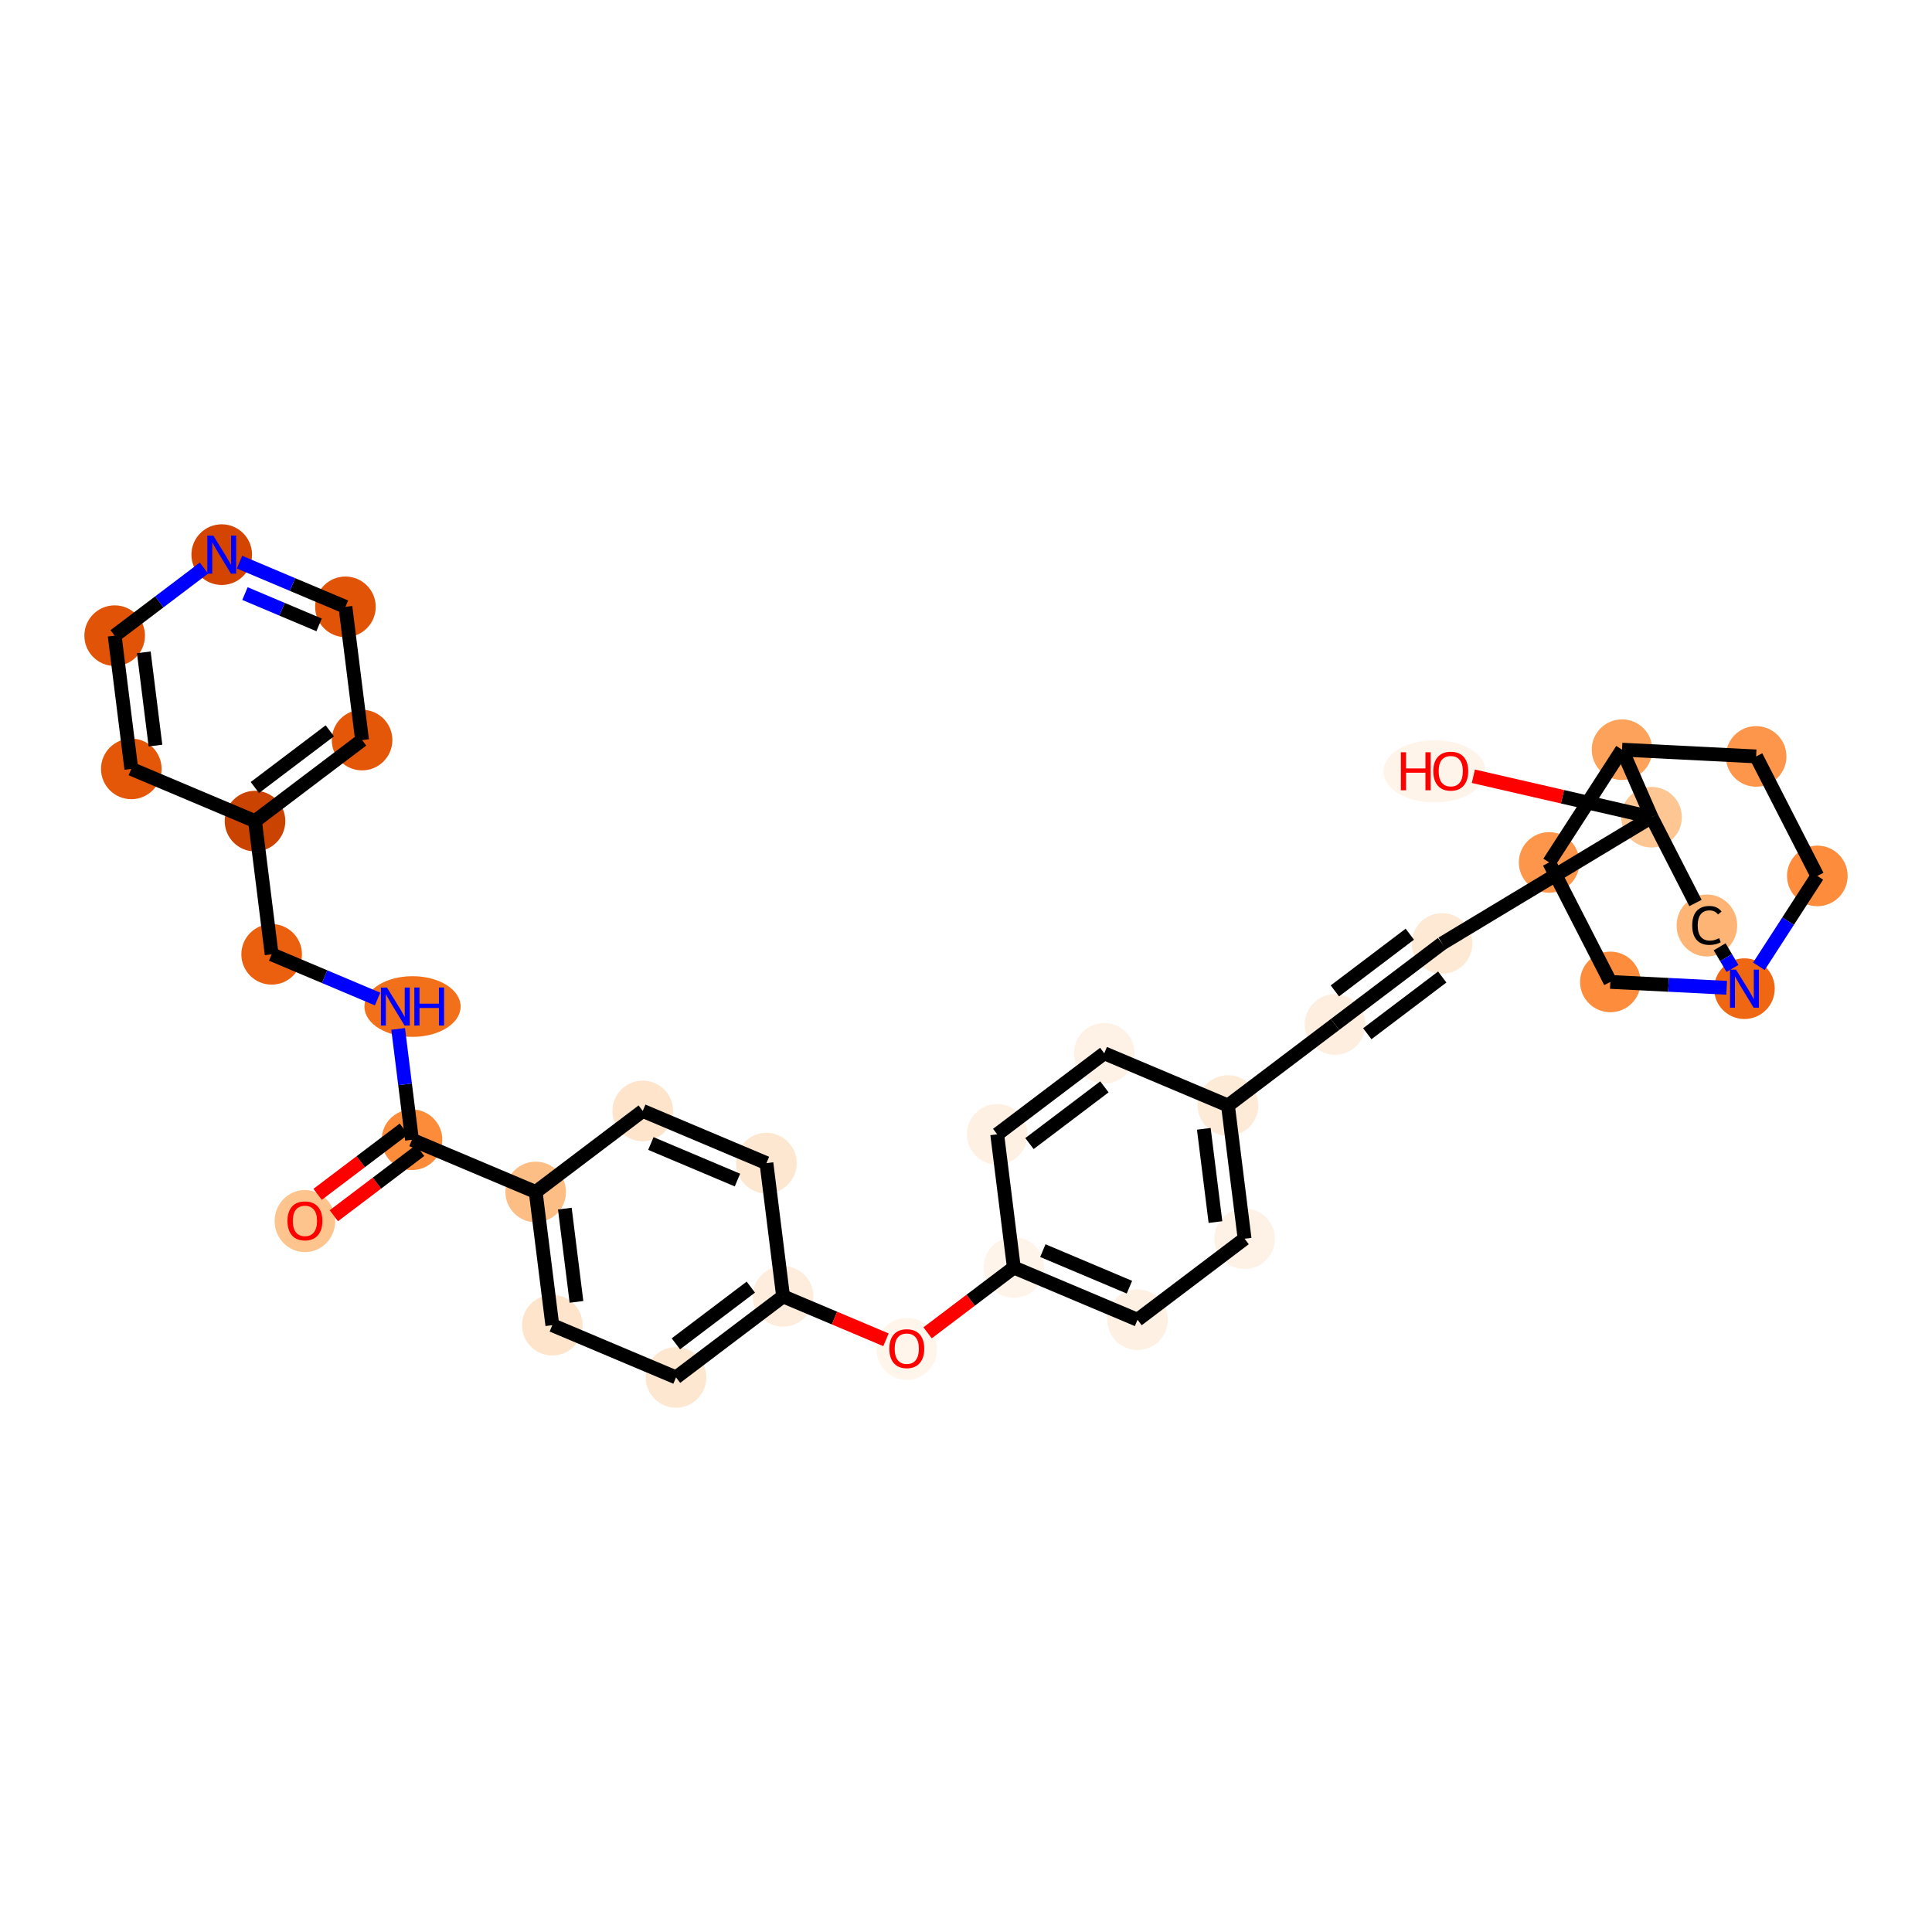 <?xml version='1.0' encoding='iso-8859-1'?>
<svg version='1.1' baseProfile='full'
              xmlns='http://www.w3.org/2000/svg'
                      xmlns:rdkit='http://www.rdkit.org/xml'
                      xmlns:xlink='http://www.w3.org/1999/xlink'
                  xml:space='preserve'
width='280px' height='280px' viewBox='0 0 280 280'>
<!-- END OF HEADER -->
<rect style='opacity:1.0;fill:#FFFFFF;stroke:none' width='280' height='280' x='0' y='0'> </rect>
<ellipse cx='44.193' cy='176.968' rx='3.892' ry='4.001'  style='fill:#FDC48E;fill-rule:evenodd;stroke:#FDC48E;stroke-width:1.0px;stroke-linecap:butt;stroke-linejoin:miter;stroke-opacity:1' />
<ellipse cx='59.709' cy='165.182' rx='3.892' ry='3.892'  style='fill:#FC8B3A;fill-rule:evenodd;stroke:#FC8B3A;stroke-width:1.0px;stroke-linecap:butt;stroke-linejoin:miter;stroke-opacity:1' />
<ellipse cx='59.784' cy='145.874' rx='6.472' ry='3.897'  style='fill:#F3701B;fill-rule:evenodd;stroke:#F3701B;stroke-width:1.0px;stroke-linecap:butt;stroke-linejoin:miter;stroke-opacity:1' />
<ellipse cx='39.37' cy='138.308' rx='3.892' ry='3.892'  style='fill:#EA600E;fill-rule:evenodd;stroke:#EA600E;stroke-width:1.0px;stroke-linecap:butt;stroke-linejoin:miter;stroke-opacity:1' />
<ellipse cx='36.958' cy='119' rx='3.892' ry='3.892'  style='fill:#CB4301;fill-rule:evenodd;stroke:#CB4301;stroke-width:1.0px;stroke-linecap:butt;stroke-linejoin:miter;stroke-opacity:1' />
<ellipse cx='52.474' cy='107.257' rx='3.892' ry='3.892'  style='fill:#E45709;fill-rule:evenodd;stroke:#E45709;stroke-width:1.0px;stroke-linecap:butt;stroke-linejoin:miter;stroke-opacity:1' />
<ellipse cx='50.062' cy='87.948' rx='3.892' ry='3.892'  style='fill:#E15307;fill-rule:evenodd;stroke:#E15307;stroke-width:1.0px;stroke-linecap:butt;stroke-linejoin:miter;stroke-opacity:1' />
<ellipse cx='32.135' cy='80.383' rx='3.892' ry='3.897'  style='fill:#D34501;fill-rule:evenodd;stroke:#D34501;stroke-width:1.0px;stroke-linecap:butt;stroke-linejoin:miter;stroke-opacity:1' />
<ellipse cx='16.619' cy='92.125' rx='3.892' ry='3.892'  style='fill:#E15307;fill-rule:evenodd;stroke:#E15307;stroke-width:1.0px;stroke-linecap:butt;stroke-linejoin:miter;stroke-opacity:1' />
<ellipse cx='19.03' cy='111.434' rx='3.892' ry='3.892'  style='fill:#E45709;fill-rule:evenodd;stroke:#E45709;stroke-width:1.0px;stroke-linecap:butt;stroke-linejoin:miter;stroke-opacity:1' />
<ellipse cx='77.636' cy='172.748' rx='3.892' ry='3.892'  style='fill:#FDBE85;fill-rule:evenodd;stroke:#FDBE85;stroke-width:1.0px;stroke-linecap:butt;stroke-linejoin:miter;stroke-opacity:1' />
<ellipse cx='80.047' cy='192.057' rx='3.892' ry='3.892'  style='fill:#FDE4CB;fill-rule:evenodd;stroke:#FDE4CB;stroke-width:1.0px;stroke-linecap:butt;stroke-linejoin:miter;stroke-opacity:1' />
<ellipse cx='97.975' cy='199.622' rx='3.892' ry='3.892'  style='fill:#FEE7D0;fill-rule:evenodd;stroke:#FEE7D0;stroke-width:1.0px;stroke-linecap:butt;stroke-linejoin:miter;stroke-opacity:1' />
<ellipse cx='113.491' cy='187.88' rx='3.892' ry='3.892'  style='fill:#FEEDDD;fill-rule:evenodd;stroke:#FEEDDD;stroke-width:1.0px;stroke-linecap:butt;stroke-linejoin:miter;stroke-opacity:1' />
<ellipse cx='131.418' cy='195.488' rx='3.892' ry='4.001'  style='fill:#FFF5EB;fill-rule:evenodd;stroke:#FFF5EB;stroke-width:1.0px;stroke-linecap:butt;stroke-linejoin:miter;stroke-opacity:1' />
<ellipse cx='146.934' cy='183.703' rx='3.892' ry='3.892'  style='fill:#FEF4EA;fill-rule:evenodd;stroke:#FEF4EA;stroke-width:1.0px;stroke-linecap:butt;stroke-linejoin:miter;stroke-opacity:1' />
<ellipse cx='164.861' cy='191.268' rx='3.892' ry='3.892'  style='fill:#FEF1E3;fill-rule:evenodd;stroke:#FEF1E3;stroke-width:1.0px;stroke-linecap:butt;stroke-linejoin:miter;stroke-opacity:1' />
<ellipse cx='180.377' cy='179.526' rx='3.892' ry='3.892'  style='fill:#FEF2E6;fill-rule:evenodd;stroke:#FEF2E6;stroke-width:1.0px;stroke-linecap:butt;stroke-linejoin:miter;stroke-opacity:1' />
<ellipse cx='177.966' cy='160.217' rx='3.892' ry='3.892'  style='fill:#FEEBD7;fill-rule:evenodd;stroke:#FEEBD7;stroke-width:1.0px;stroke-linecap:butt;stroke-linejoin:miter;stroke-opacity:1' />
<ellipse cx='193.482' cy='148.474' rx='3.892' ry='3.892'  style='fill:#FEEEDF;fill-rule:evenodd;stroke:#FEEEDF;stroke-width:1.0px;stroke-linecap:butt;stroke-linejoin:miter;stroke-opacity:1' />
<ellipse cx='208.997' cy='136.732' rx='3.892' ry='3.892'  style='fill:#FEE9D4;fill-rule:evenodd;stroke:#FEE9D4;stroke-width:1.0px;stroke-linecap:butt;stroke-linejoin:miter;stroke-opacity:1' />
<ellipse cx='239.354' cy='118.435' rx='3.892' ry='3.892'  style='fill:#FDC692;fill-rule:evenodd;stroke:#FDC692;stroke-width:1.0px;stroke-linecap:butt;stroke-linejoin:miter;stroke-opacity:1' />
<ellipse cx='207.904' cy='111.791' rx='6.902' ry='4.001'  style='fill:#FEF4E9;fill-rule:evenodd;stroke:#FEF4E9;stroke-width:1.0px;stroke-linecap:butt;stroke-linejoin:miter;stroke-opacity:1' />
<ellipse cx='247.375' cy='134.13' rx='3.892' ry='3.99'  style='fill:#FDB474;fill-rule:evenodd;stroke:#FDB474;stroke-width:1.0px;stroke-linecap:butt;stroke-linejoin:miter;stroke-opacity:1' />
<ellipse cx='252.817' cy='143.286' rx='3.892' ry='3.897'  style='fill:#EF6712;fill-rule:evenodd;stroke:#EF6712;stroke-width:1.0px;stroke-linecap:butt;stroke-linejoin:miter;stroke-opacity:1' />
<ellipse cx='263.381' cy='126.945' rx='3.892' ry='3.892'  style='fill:#FD8D3C;fill-rule:evenodd;stroke:#FD8D3C;stroke-width:1.0px;stroke-linecap:butt;stroke-linejoin:miter;stroke-opacity:1' />
<ellipse cx='254.511' cy='109.626' rx='3.892' ry='3.892'  style='fill:#FD964A;fill-rule:evenodd;stroke:#FD964A;stroke-width:1.0px;stroke-linecap:butt;stroke-linejoin:miter;stroke-opacity:1' />
<ellipse cx='235.077' cy='108.648' rx='3.892' ry='3.892'  style='fill:#FDA25A;fill-rule:evenodd;stroke:#FDA25A;stroke-width:1.0px;stroke-linecap:butt;stroke-linejoin:miter;stroke-opacity:1' />
<ellipse cx='224.513' cy='124.989' rx='3.892' ry='3.892'  style='fill:#FD964A;fill-rule:evenodd;stroke:#FD964A;stroke-width:1.0px;stroke-linecap:butt;stroke-linejoin:miter;stroke-opacity:1' />
<ellipse cx='233.383' cy='142.308' rx='3.892' ry='3.892'  style='fill:#FD8D3C;fill-rule:evenodd;stroke:#FD8D3C;stroke-width:1.0px;stroke-linecap:butt;stroke-linejoin:miter;stroke-opacity:1' />
<ellipse cx='160.038' cy='152.651' rx='3.892' ry='3.892'  style='fill:#FEF2E6;fill-rule:evenodd;stroke:#FEF2E6;stroke-width:1.0px;stroke-linecap:butt;stroke-linejoin:miter;stroke-opacity:1' />
<ellipse cx='144.522' cy='164.394' rx='3.892' ry='3.892'  style='fill:#FEF1E3;fill-rule:evenodd;stroke:#FEF1E3;stroke-width:1.0px;stroke-linecap:butt;stroke-linejoin:miter;stroke-opacity:1' />
<ellipse cx='111.079' cy='168.571' rx='3.892' ry='3.892'  style='fill:#FEE7D0;fill-rule:evenodd;stroke:#FEE7D0;stroke-width:1.0px;stroke-linecap:butt;stroke-linejoin:miter;stroke-opacity:1' />
<ellipse cx='93.152' cy='161.005' rx='3.892' ry='3.892'  style='fill:#FDE4CB;fill-rule:evenodd;stroke:#FDE4CB;stroke-width:1.0px;stroke-linecap:butt;stroke-linejoin:miter;stroke-opacity:1' />
<path class='bond-0 atom-0 atom-1' d='M 48.383,176.194 L 54.633,171.464' style='fill:none;fill-rule:evenodd;stroke:#FF0000;stroke-width:2.0px;stroke-linecap:butt;stroke-linejoin:miter;stroke-opacity:1' />
<path class='bond-0 atom-0 atom-1' d='M 54.633,171.464 L 60.883,166.734' style='fill:none;fill-rule:evenodd;stroke:#000000;stroke-width:2.0px;stroke-linecap:butt;stroke-linejoin:miter;stroke-opacity:1' />
<path class='bond-0 atom-0 atom-1' d='M 46.034,173.091 L 52.284,168.361' style='fill:none;fill-rule:evenodd;stroke:#FF0000;stroke-width:2.0px;stroke-linecap:butt;stroke-linejoin:miter;stroke-opacity:1' />
<path class='bond-0 atom-0 atom-1' d='M 52.284,168.361 L 58.534,163.631' style='fill:none;fill-rule:evenodd;stroke:#000000;stroke-width:2.0px;stroke-linecap:butt;stroke-linejoin:miter;stroke-opacity:1' />
<path class='bond-1 atom-1 atom-2' d='M 59.709,165.182 L 58.705,157.149' style='fill:none;fill-rule:evenodd;stroke:#000000;stroke-width:2.0px;stroke-linecap:butt;stroke-linejoin:miter;stroke-opacity:1' />
<path class='bond-1 atom-1 atom-2' d='M 58.705,157.149 L 57.702,149.116' style='fill:none;fill-rule:evenodd;stroke:#0000FF;stroke-width:2.0px;stroke-linecap:butt;stroke-linejoin:miter;stroke-opacity:1' />
<path class='bond-9 atom-1 atom-10' d='M 59.709,165.182 L 77.636,172.748' style='fill:none;fill-rule:evenodd;stroke:#000000;stroke-width:2.0px;stroke-linecap:butt;stroke-linejoin:miter;stroke-opacity:1' />
<path class='bond-2 atom-2 atom-3' d='M 54.721,144.787 L 47.045,141.547' style='fill:none;fill-rule:evenodd;stroke:#0000FF;stroke-width:2.0px;stroke-linecap:butt;stroke-linejoin:miter;stroke-opacity:1' />
<path class='bond-2 atom-2 atom-3' d='M 47.045,141.547 L 39.37,138.308' style='fill:none;fill-rule:evenodd;stroke:#000000;stroke-width:2.0px;stroke-linecap:butt;stroke-linejoin:miter;stroke-opacity:1' />
<path class='bond-3 atom-3 atom-4' d='M 39.37,138.308 L 36.958,119' style='fill:none;fill-rule:evenodd;stroke:#000000;stroke-width:2.0px;stroke-linecap:butt;stroke-linejoin:miter;stroke-opacity:1' />
<path class='bond-4 atom-4 atom-5' d='M 36.958,119 L 52.474,107.257' style='fill:none;fill-rule:evenodd;stroke:#000000;stroke-width:2.0px;stroke-linecap:butt;stroke-linejoin:miter;stroke-opacity:1' />
<path class='bond-4 atom-4 atom-5' d='M 36.937,114.135 L 47.798,105.915' style='fill:none;fill-rule:evenodd;stroke:#000000;stroke-width:2.0px;stroke-linecap:butt;stroke-linejoin:miter;stroke-opacity:1' />
<path class='bond-33 atom-9 atom-4' d='M 19.03,111.434 L 36.958,119' style='fill:none;fill-rule:evenodd;stroke:#000000;stroke-width:2.0px;stroke-linecap:butt;stroke-linejoin:miter;stroke-opacity:1' />
<path class='bond-5 atom-5 atom-6' d='M 52.474,107.257 L 50.062,87.948' style='fill:none;fill-rule:evenodd;stroke:#000000;stroke-width:2.0px;stroke-linecap:butt;stroke-linejoin:miter;stroke-opacity:1' />
<path class='bond-6 atom-6 atom-7' d='M 50.062,87.948 L 42.387,84.709' style='fill:none;fill-rule:evenodd;stroke:#000000;stroke-width:2.0px;stroke-linecap:butt;stroke-linejoin:miter;stroke-opacity:1' />
<path class='bond-6 atom-6 atom-7' d='M 42.387,84.709 L 34.711,81.47' style='fill:none;fill-rule:evenodd;stroke:#0000FF;stroke-width:2.0px;stroke-linecap:butt;stroke-linejoin:miter;stroke-opacity:1' />
<path class='bond-6 atom-6 atom-7' d='M 46.246,90.562 L 40.873,88.295' style='fill:none;fill-rule:evenodd;stroke:#000000;stroke-width:2.0px;stroke-linecap:butt;stroke-linejoin:miter;stroke-opacity:1' />
<path class='bond-6 atom-6 atom-7' d='M 40.873,88.295 L 35.501,86.027' style='fill:none;fill-rule:evenodd;stroke:#0000FF;stroke-width:2.0px;stroke-linecap:butt;stroke-linejoin:miter;stroke-opacity:1' />
<path class='bond-7 atom-7 atom-8' d='M 29.558,82.332 L 23.089,87.229' style='fill:none;fill-rule:evenodd;stroke:#0000FF;stroke-width:2.0px;stroke-linecap:butt;stroke-linejoin:miter;stroke-opacity:1' />
<path class='bond-7 atom-7 atom-8' d='M 23.089,87.229 L 16.619,92.125' style='fill:none;fill-rule:evenodd;stroke:#000000;stroke-width:2.0px;stroke-linecap:butt;stroke-linejoin:miter;stroke-opacity:1' />
<path class='bond-8 atom-8 atom-9' d='M 16.619,92.125 L 19.03,111.434' style='fill:none;fill-rule:evenodd;stroke:#000000;stroke-width:2.0px;stroke-linecap:butt;stroke-linejoin:miter;stroke-opacity:1' />
<path class='bond-8 atom-8 atom-9' d='M 20.842,94.539 L 22.53,108.055' style='fill:none;fill-rule:evenodd;stroke:#000000;stroke-width:2.0px;stroke-linecap:butt;stroke-linejoin:miter;stroke-opacity:1' />
<path class='bond-10 atom-10 atom-11' d='M 77.636,172.748 L 80.047,192.057' style='fill:none;fill-rule:evenodd;stroke:#000000;stroke-width:2.0px;stroke-linecap:butt;stroke-linejoin:miter;stroke-opacity:1' />
<path class='bond-10 atom-10 atom-11' d='M 81.859,175.162 L 83.547,188.678' style='fill:none;fill-rule:evenodd;stroke:#000000;stroke-width:2.0px;stroke-linecap:butt;stroke-linejoin:miter;stroke-opacity:1' />
<path class='bond-34 atom-33 atom-10' d='M 93.152,161.005 L 77.636,172.748' style='fill:none;fill-rule:evenodd;stroke:#000000;stroke-width:2.0px;stroke-linecap:butt;stroke-linejoin:miter;stroke-opacity:1' />
<path class='bond-11 atom-11 atom-12' d='M 80.047,192.057 L 97.975,199.622' style='fill:none;fill-rule:evenodd;stroke:#000000;stroke-width:2.0px;stroke-linecap:butt;stroke-linejoin:miter;stroke-opacity:1' />
<path class='bond-12 atom-12 atom-13' d='M 97.975,199.622 L 113.491,187.88' style='fill:none;fill-rule:evenodd;stroke:#000000;stroke-width:2.0px;stroke-linecap:butt;stroke-linejoin:miter;stroke-opacity:1' />
<path class='bond-12 atom-12 atom-13' d='M 97.954,194.758 L 108.815,186.538' style='fill:none;fill-rule:evenodd;stroke:#000000;stroke-width:2.0px;stroke-linecap:butt;stroke-linejoin:miter;stroke-opacity:1' />
<path class='bond-13 atom-13 atom-14' d='M 113.491,187.88 L 120.946,191.026' style='fill:none;fill-rule:evenodd;stroke:#000000;stroke-width:2.0px;stroke-linecap:butt;stroke-linejoin:miter;stroke-opacity:1' />
<path class='bond-13 atom-13 atom-14' d='M 120.946,191.026 L 128.402,194.172' style='fill:none;fill-rule:evenodd;stroke:#FF0000;stroke-width:2.0px;stroke-linecap:butt;stroke-linejoin:miter;stroke-opacity:1' />
<path class='bond-31 atom-13 atom-32' d='M 113.491,187.88 L 111.079,168.571' style='fill:none;fill-rule:evenodd;stroke:#000000;stroke-width:2.0px;stroke-linecap:butt;stroke-linejoin:miter;stroke-opacity:1' />
<path class='bond-14 atom-14 atom-15' d='M 134.434,193.163 L 140.684,188.433' style='fill:none;fill-rule:evenodd;stroke:#FF0000;stroke-width:2.0px;stroke-linecap:butt;stroke-linejoin:miter;stroke-opacity:1' />
<path class='bond-14 atom-14 atom-15' d='M 140.684,188.433 L 146.934,183.703' style='fill:none;fill-rule:evenodd;stroke:#000000;stroke-width:2.0px;stroke-linecap:butt;stroke-linejoin:miter;stroke-opacity:1' />
<path class='bond-15 atom-15 atom-16' d='M 146.934,183.703 L 164.861,191.268' style='fill:none;fill-rule:evenodd;stroke:#000000;stroke-width:2.0px;stroke-linecap:butt;stroke-linejoin:miter;stroke-opacity:1' />
<path class='bond-15 atom-15 atom-16' d='M 151.136,181.252 L 163.685,186.548' style='fill:none;fill-rule:evenodd;stroke:#000000;stroke-width:2.0px;stroke-linecap:butt;stroke-linejoin:miter;stroke-opacity:1' />
<path class='bond-35 atom-31 atom-15' d='M 144.522,164.394 L 146.934,183.703' style='fill:none;fill-rule:evenodd;stroke:#000000;stroke-width:2.0px;stroke-linecap:butt;stroke-linejoin:miter;stroke-opacity:1' />
<path class='bond-16 atom-16 atom-17' d='M 164.861,191.268 L 180.377,179.526' style='fill:none;fill-rule:evenodd;stroke:#000000;stroke-width:2.0px;stroke-linecap:butt;stroke-linejoin:miter;stroke-opacity:1' />
<path class='bond-17 atom-17 atom-18' d='M 180.377,179.526 L 177.966,160.217' style='fill:none;fill-rule:evenodd;stroke:#000000;stroke-width:2.0px;stroke-linecap:butt;stroke-linejoin:miter;stroke-opacity:1' />
<path class='bond-17 atom-17 atom-18' d='M 176.154,177.112 L 174.466,163.596' style='fill:none;fill-rule:evenodd;stroke:#000000;stroke-width:2.0px;stroke-linecap:butt;stroke-linejoin:miter;stroke-opacity:1' />
<path class='bond-18 atom-18 atom-19' d='M 177.966,160.217 L 193.482,148.474' style='fill:none;fill-rule:evenodd;stroke:#000000;stroke-width:2.0px;stroke-linecap:butt;stroke-linejoin:miter;stroke-opacity:1' />
<path class='bond-29 atom-18 atom-30' d='M 177.966,160.217 L 160.038,152.651' style='fill:none;fill-rule:evenodd;stroke:#000000;stroke-width:2.0px;stroke-linecap:butt;stroke-linejoin:miter;stroke-opacity:1' />
<path class='bond-19 atom-19 atom-20' d='M 193.482,148.474 L 208.997,136.732' style='fill:none;fill-rule:evenodd;stroke:#000000;stroke-width:2.0px;stroke-linecap:butt;stroke-linejoin:miter;stroke-opacity:1' />
<path class='bond-19 atom-19 atom-20' d='M 198.157,149.816 L 209.019,141.596' style='fill:none;fill-rule:evenodd;stroke:#000000;stroke-width:2.0px;stroke-linecap:butt;stroke-linejoin:miter;stroke-opacity:1' />
<path class='bond-19 atom-19 atom-20' d='M 193.46,143.61 L 204.321,135.39' style='fill:none;fill-rule:evenodd;stroke:#000000;stroke-width:2.0px;stroke-linecap:butt;stroke-linejoin:miter;stroke-opacity:1' />
<path class='bond-20 atom-20 atom-21' d='M 208.997,136.732 L 239.354,118.435' style='fill:none;fill-rule:evenodd;stroke:#000000;stroke-width:2.0px;stroke-linecap:butt;stroke-linejoin:miter;stroke-opacity:1' />
<path class='bond-21 atom-21 atom-22' d='M 239.354,118.435 L 226.443,115.468' style='fill:none;fill-rule:evenodd;stroke:#000000;stroke-width:2.0px;stroke-linecap:butt;stroke-linejoin:miter;stroke-opacity:1' />
<path class='bond-21 atom-21 atom-22' d='M 226.443,115.468 L 213.531,112.501' style='fill:none;fill-rule:evenodd;stroke:#FF0000;stroke-width:2.0px;stroke-linecap:butt;stroke-linejoin:miter;stroke-opacity:1' />
<path class='bond-22 atom-21 atom-23' d='M 239.354,118.435 L 245.722,130.869' style='fill:none;fill-rule:evenodd;stroke:#000000;stroke-width:2.0px;stroke-linecap:butt;stroke-linejoin:miter;stroke-opacity:1' />
<path class='bond-36 atom-27 atom-21' d='M 235.077,108.648 L 239.354,118.435' style='fill:none;fill-rule:evenodd;stroke:#000000;stroke-width:2.0px;stroke-linecap:butt;stroke-linejoin:miter;stroke-opacity:1' />
<path class='bond-23 atom-23 atom-24' d='M 249.224,137.219 L 250.153,138.787' style='fill:none;fill-rule:evenodd;stroke:#000000;stroke-width:2.0px;stroke-linecap:butt;stroke-linejoin:miter;stroke-opacity:1' />
<path class='bond-23 atom-23 atom-24' d='M 250.153,138.787 L 251.081,140.355' style='fill:none;fill-rule:evenodd;stroke:#0000FF;stroke-width:2.0px;stroke-linecap:butt;stroke-linejoin:miter;stroke-opacity:1' />
<path class='bond-24 atom-24 atom-25' d='M 254.913,140.044 L 259.147,133.495' style='fill:none;fill-rule:evenodd;stroke:#0000FF;stroke-width:2.0px;stroke-linecap:butt;stroke-linejoin:miter;stroke-opacity:1' />
<path class='bond-24 atom-24 atom-25' d='M 259.147,133.495 L 263.381,126.945' style='fill:none;fill-rule:evenodd;stroke:#000000;stroke-width:2.0px;stroke-linecap:butt;stroke-linejoin:miter;stroke-opacity:1' />
<path class='bond-37 atom-29 atom-24' d='M 233.383,142.308 L 241.812,142.732' style='fill:none;fill-rule:evenodd;stroke:#000000;stroke-width:2.0px;stroke-linecap:butt;stroke-linejoin:miter;stroke-opacity:1' />
<path class='bond-37 atom-29 atom-24' d='M 241.812,142.732 L 250.241,143.157' style='fill:none;fill-rule:evenodd;stroke:#0000FF;stroke-width:2.0px;stroke-linecap:butt;stroke-linejoin:miter;stroke-opacity:1' />
<path class='bond-25 atom-25 atom-26' d='M 263.381,126.945 L 254.511,109.626' style='fill:none;fill-rule:evenodd;stroke:#000000;stroke-width:2.0px;stroke-linecap:butt;stroke-linejoin:miter;stroke-opacity:1' />
<path class='bond-26 atom-26 atom-27' d='M 254.511,109.626 L 235.077,108.648' style='fill:none;fill-rule:evenodd;stroke:#000000;stroke-width:2.0px;stroke-linecap:butt;stroke-linejoin:miter;stroke-opacity:1' />
<path class='bond-27 atom-27 atom-28' d='M 235.077,108.648 L 224.513,124.989' style='fill:none;fill-rule:evenodd;stroke:#000000;stroke-width:2.0px;stroke-linecap:butt;stroke-linejoin:miter;stroke-opacity:1' />
<path class='bond-28 atom-28 atom-29' d='M 224.513,124.989 L 233.383,142.308' style='fill:none;fill-rule:evenodd;stroke:#000000;stroke-width:2.0px;stroke-linecap:butt;stroke-linejoin:miter;stroke-opacity:1' />
<path class='bond-30 atom-30 atom-31' d='M 160.038,152.651 L 144.522,164.394' style='fill:none;fill-rule:evenodd;stroke:#000000;stroke-width:2.0px;stroke-linecap:butt;stroke-linejoin:miter;stroke-opacity:1' />
<path class='bond-30 atom-30 atom-31' d='M 160.059,157.516 L 149.198,165.736' style='fill:none;fill-rule:evenodd;stroke:#000000;stroke-width:2.0px;stroke-linecap:butt;stroke-linejoin:miter;stroke-opacity:1' />
<path class='bond-32 atom-32 atom-33' d='M 111.079,168.571 L 93.152,161.005' style='fill:none;fill-rule:evenodd;stroke:#000000;stroke-width:2.0px;stroke-linecap:butt;stroke-linejoin:miter;stroke-opacity:1' />
<path class='bond-32 atom-32 atom-33' d='M 106.877,171.022 L 94.328,165.726' style='fill:none;fill-rule:evenodd;stroke:#000000;stroke-width:2.0px;stroke-linecap:butt;stroke-linejoin:miter;stroke-opacity:1' />
<path  class='atom-0' d='M 41.663 176.941
Q 41.663 175.617, 42.317 174.878
Q 42.971 174.139, 44.193 174.139
Q 45.415 174.139, 46.068 174.878
Q 46.722 175.617, 46.722 176.941
Q 46.722 178.279, 46.061 179.042
Q 45.399 179.797, 44.193 179.797
Q 42.978 179.797, 42.317 179.042
Q 41.663 178.287, 41.663 176.941
M 44.193 179.174
Q 45.033 179.174, 45.485 178.614
Q 45.944 178.046, 45.944 176.941
Q 45.944 175.859, 45.485 175.314
Q 45.033 174.761, 44.193 174.761
Q 43.352 174.761, 42.893 175.306
Q 42.441 175.851, 42.441 176.941
Q 42.441 178.054, 42.893 178.614
Q 43.352 179.174, 44.193 179.174
' fill='#FF0000'/>
<path  class='atom-2' d='M 56.079 143.118
L 57.885 146.037
Q 58.064 146.325, 58.352 146.847
Q 58.64 147.368, 58.655 147.399
L 58.655 143.118
L 59.387 143.118
L 59.387 148.629
L 58.632 148.629
L 56.694 145.438
Q 56.468 145.064, 56.227 144.636
Q 55.993 144.208, 55.923 144.076
L 55.923 148.629
L 55.207 148.629
L 55.207 143.118
L 56.079 143.118
' fill='#0000FF'/>
<path  class='atom-2' d='M 60.048 143.118
L 60.796 143.118
L 60.796 145.461
L 63.613 145.461
L 63.613 143.118
L 64.36 143.118
L 64.36 148.629
L 63.613 148.629
L 63.613 146.084
L 60.796 146.084
L 60.796 148.629
L 60.048 148.629
L 60.048 143.118
' fill='#0000FF'/>
<path  class='atom-7' d='M 30.917 77.627
L 32.722 80.546
Q 32.901 80.834, 33.19 81.356
Q 33.477 81.877, 33.493 81.908
L 33.493 77.627
L 34.225 77.627
L 34.225 83.138
L 33.47 83.138
L 31.532 79.947
Q 31.306 79.573, 31.065 79.145
Q 30.831 78.717, 30.761 78.585
L 30.761 83.138
L 30.045 83.138
L 30.045 77.627
L 30.917 77.627
' fill='#0000FF'/>
<path  class='atom-14' d='M 128.889 195.461
Q 128.889 194.138, 129.542 193.398
Q 130.196 192.659, 131.418 192.659
Q 132.64 192.659, 133.294 193.398
Q 133.948 194.138, 133.948 195.461
Q 133.948 196.8, 133.286 197.562
Q 132.625 198.317, 131.418 198.317
Q 130.204 198.317, 129.542 197.562
Q 128.889 196.807, 128.889 195.461
M 131.418 197.695
Q 132.259 197.695, 132.71 197.134
Q 133.169 196.566, 133.169 195.461
Q 133.169 194.379, 132.71 193.834
Q 132.259 193.282, 131.418 193.282
Q 130.578 193.282, 130.118 193.826
Q 129.667 194.371, 129.667 195.461
Q 129.667 196.574, 130.118 197.134
Q 130.578 197.695, 131.418 197.695
' fill='#FF0000'/>
<path  class='atom-22' d='M 203.024 109.024
L 203.771 109.024
L 203.771 111.367
L 206.589 111.367
L 206.589 109.024
L 207.336 109.024
L 207.336 114.534
L 206.589 114.534
L 206.589 111.989
L 203.771 111.989
L 203.771 114.534
L 203.024 114.534
L 203.024 109.024
' fill='#FF0000'/>
<path  class='atom-22' d='M 207.725 111.764
Q 207.725 110.44, 208.379 109.701
Q 209.033 108.962, 210.255 108.962
Q 211.477 108.962, 212.13 109.701
Q 212.784 110.44, 212.784 111.764
Q 212.784 113.102, 212.123 113.865
Q 211.461 114.62, 210.255 114.62
Q 209.04 114.62, 208.379 113.865
Q 207.725 113.11, 207.725 111.764
M 210.255 113.997
Q 211.095 113.997, 211.547 113.437
Q 212.006 112.869, 212.006 111.764
Q 212.006 110.682, 211.547 110.137
Q 211.095 109.584, 210.255 109.584
Q 209.414 109.584, 208.955 110.129
Q 208.503 110.674, 208.503 111.764
Q 208.503 112.877, 208.955 113.437
Q 209.414 113.997, 210.255 113.997
' fill='#FF0000'/>
<path  class='atom-23' d='M 245.25 134.119
Q 245.25 132.749, 245.888 132.033
Q 246.534 131.309, 247.756 131.309
Q 248.892 131.309, 249.5 132.111
L 248.986 132.531
Q 248.542 131.947, 247.756 131.947
Q 246.923 131.947, 246.48 132.508
Q 246.044 133.06, 246.044 134.119
Q 246.044 135.208, 246.495 135.769
Q 246.954 136.329, 247.842 136.329
Q 248.449 136.329, 249.157 135.963
L 249.375 136.547
Q 249.087 136.734, 248.651 136.843
Q 248.215 136.952, 247.733 136.952
Q 246.534 136.952, 245.888 136.22
Q 245.25 135.489, 245.25 134.119
' fill='#000000'/>
<path  class='atom-24' d='M 251.599 140.531
L 253.405 143.45
Q 253.584 143.738, 253.872 144.259
Q 254.16 144.781, 254.175 144.812
L 254.175 140.531
L 254.907 140.531
L 254.907 146.042
L 254.152 146.042
L 252.214 142.85
Q 251.988 142.477, 251.747 142.049
Q 251.513 141.621, 251.443 141.488
L 251.443 146.042
L 250.727 146.042
L 250.727 140.531
L 251.599 140.531
' fill='#0000FF'/>
</svg>
